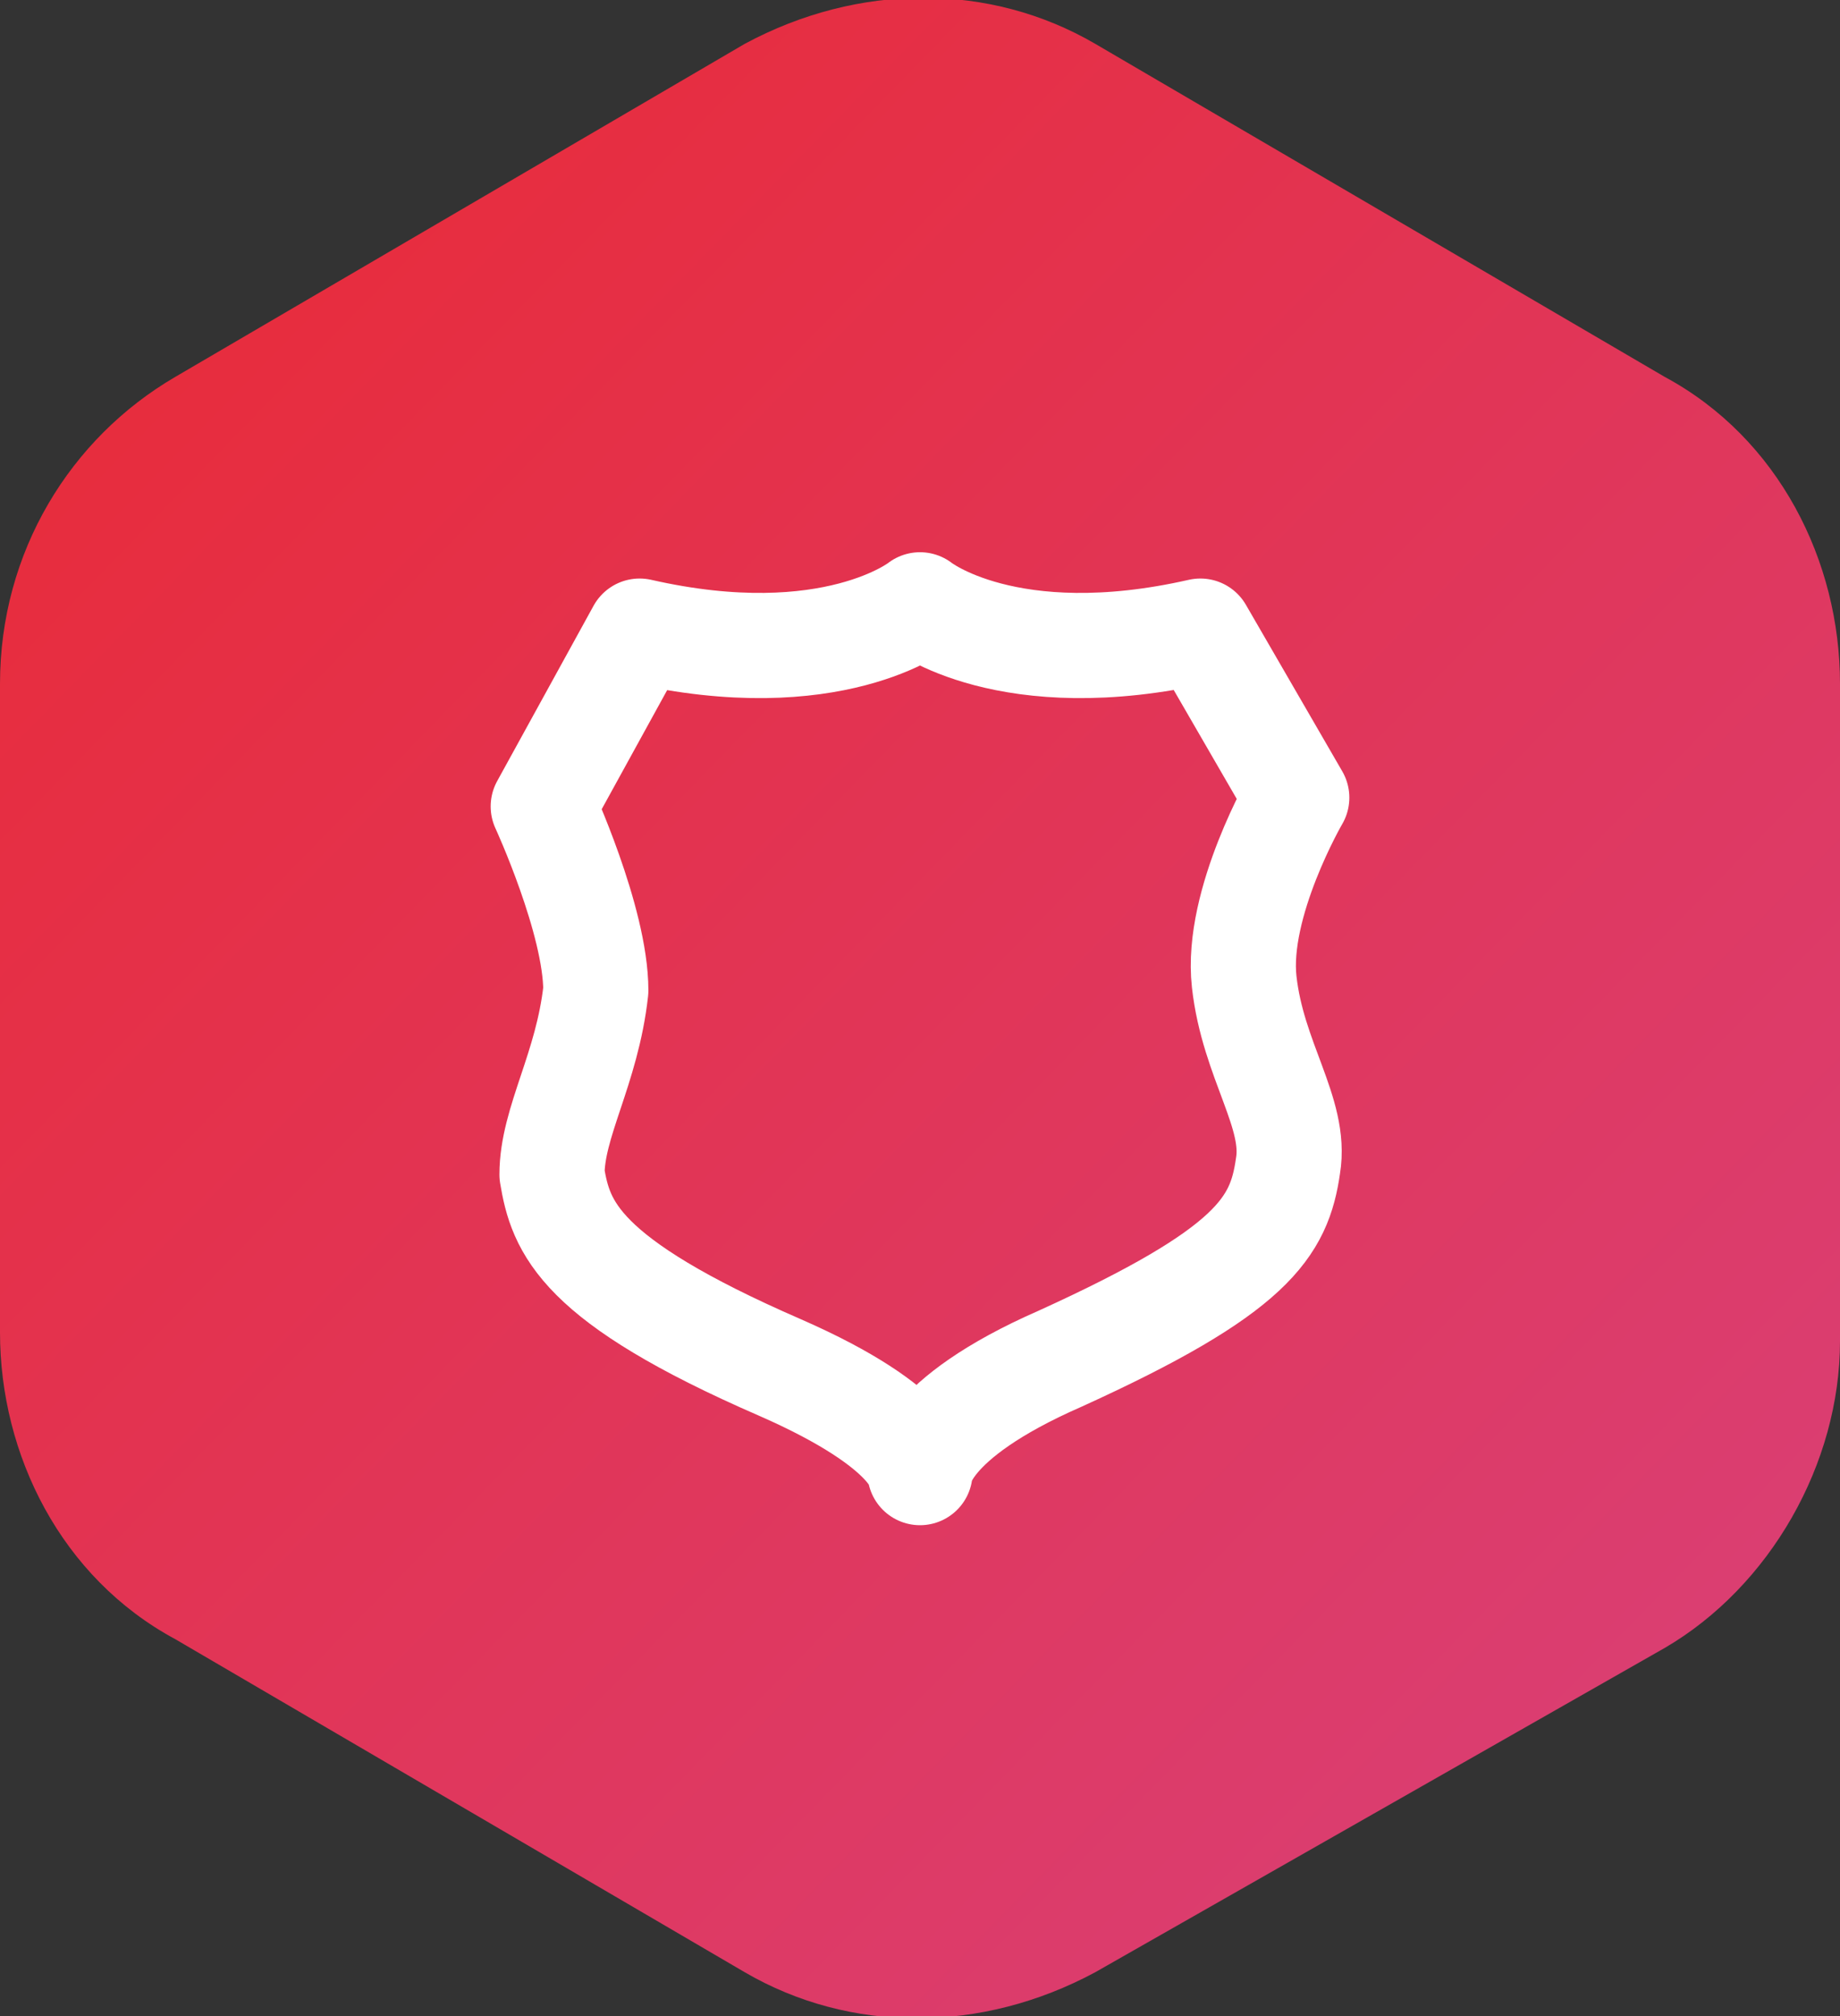 <svg xmlns="http://www.w3.org/2000/svg" version="1.1" x="0" y="0" viewBox="0 0 21 23" xml:space="preserve">
  <rect x="0" y="0" width="21" height="23" fill="#333333" stroke="none"/>
  <linearGradient id="mbsgjQQ3Ha" gradientUnits="userSpaceOnUse" x1="-5.721" y1="28.336" x2="31.724" y2="-8.22" gradientTransform="matrix(1 0 0 -1 0 24)">
    <stop offset=".002" stop-color="#ee2424"/>
    <stop offset="1" stop-color="#d04c9b"/>
  </linearGradient>
  <path d="M8.5.5c1.3-.7 2.8-.7 4 0L19 4.3c1.3.7 2 2.1 2 3.5v7.5c0 1.4-.8 2.8-2 3.5l-6.5 3.7c-1.3.7-2.8.7-4 0L2 18.7c-1.3-.7-2-2.1-2-3.5V7.8C0 6.3.8 5 2 4.3L8.5.5z" fill="url(#mbsgjQQ3Ha)"/>
  <path d="M10.5 16.8s0-.6 1.6-1.3c2.2-1 2.5-1.5 2.6-2.2.1-.6-.4-1.2-.5-2.1-.1-.9.6-2.1.6-2.1l-1.1-1.9c-2.2.5-3.2-.3-3.2-.3s-1 .8-3.2.3l-1.1 2s.6 1.3.6 2.1c-.1.9-.5 1.5-.5 2.1.1.6.3 1.2 2.6 2.2 1.6.7 1.6 1.2 1.6 1.2z" fill="none" stroke="#fff" stroke-width="1.2" stroke-linecap="round" stroke-linejoin="round" stroke-miterlimit="10"/>
</svg>
